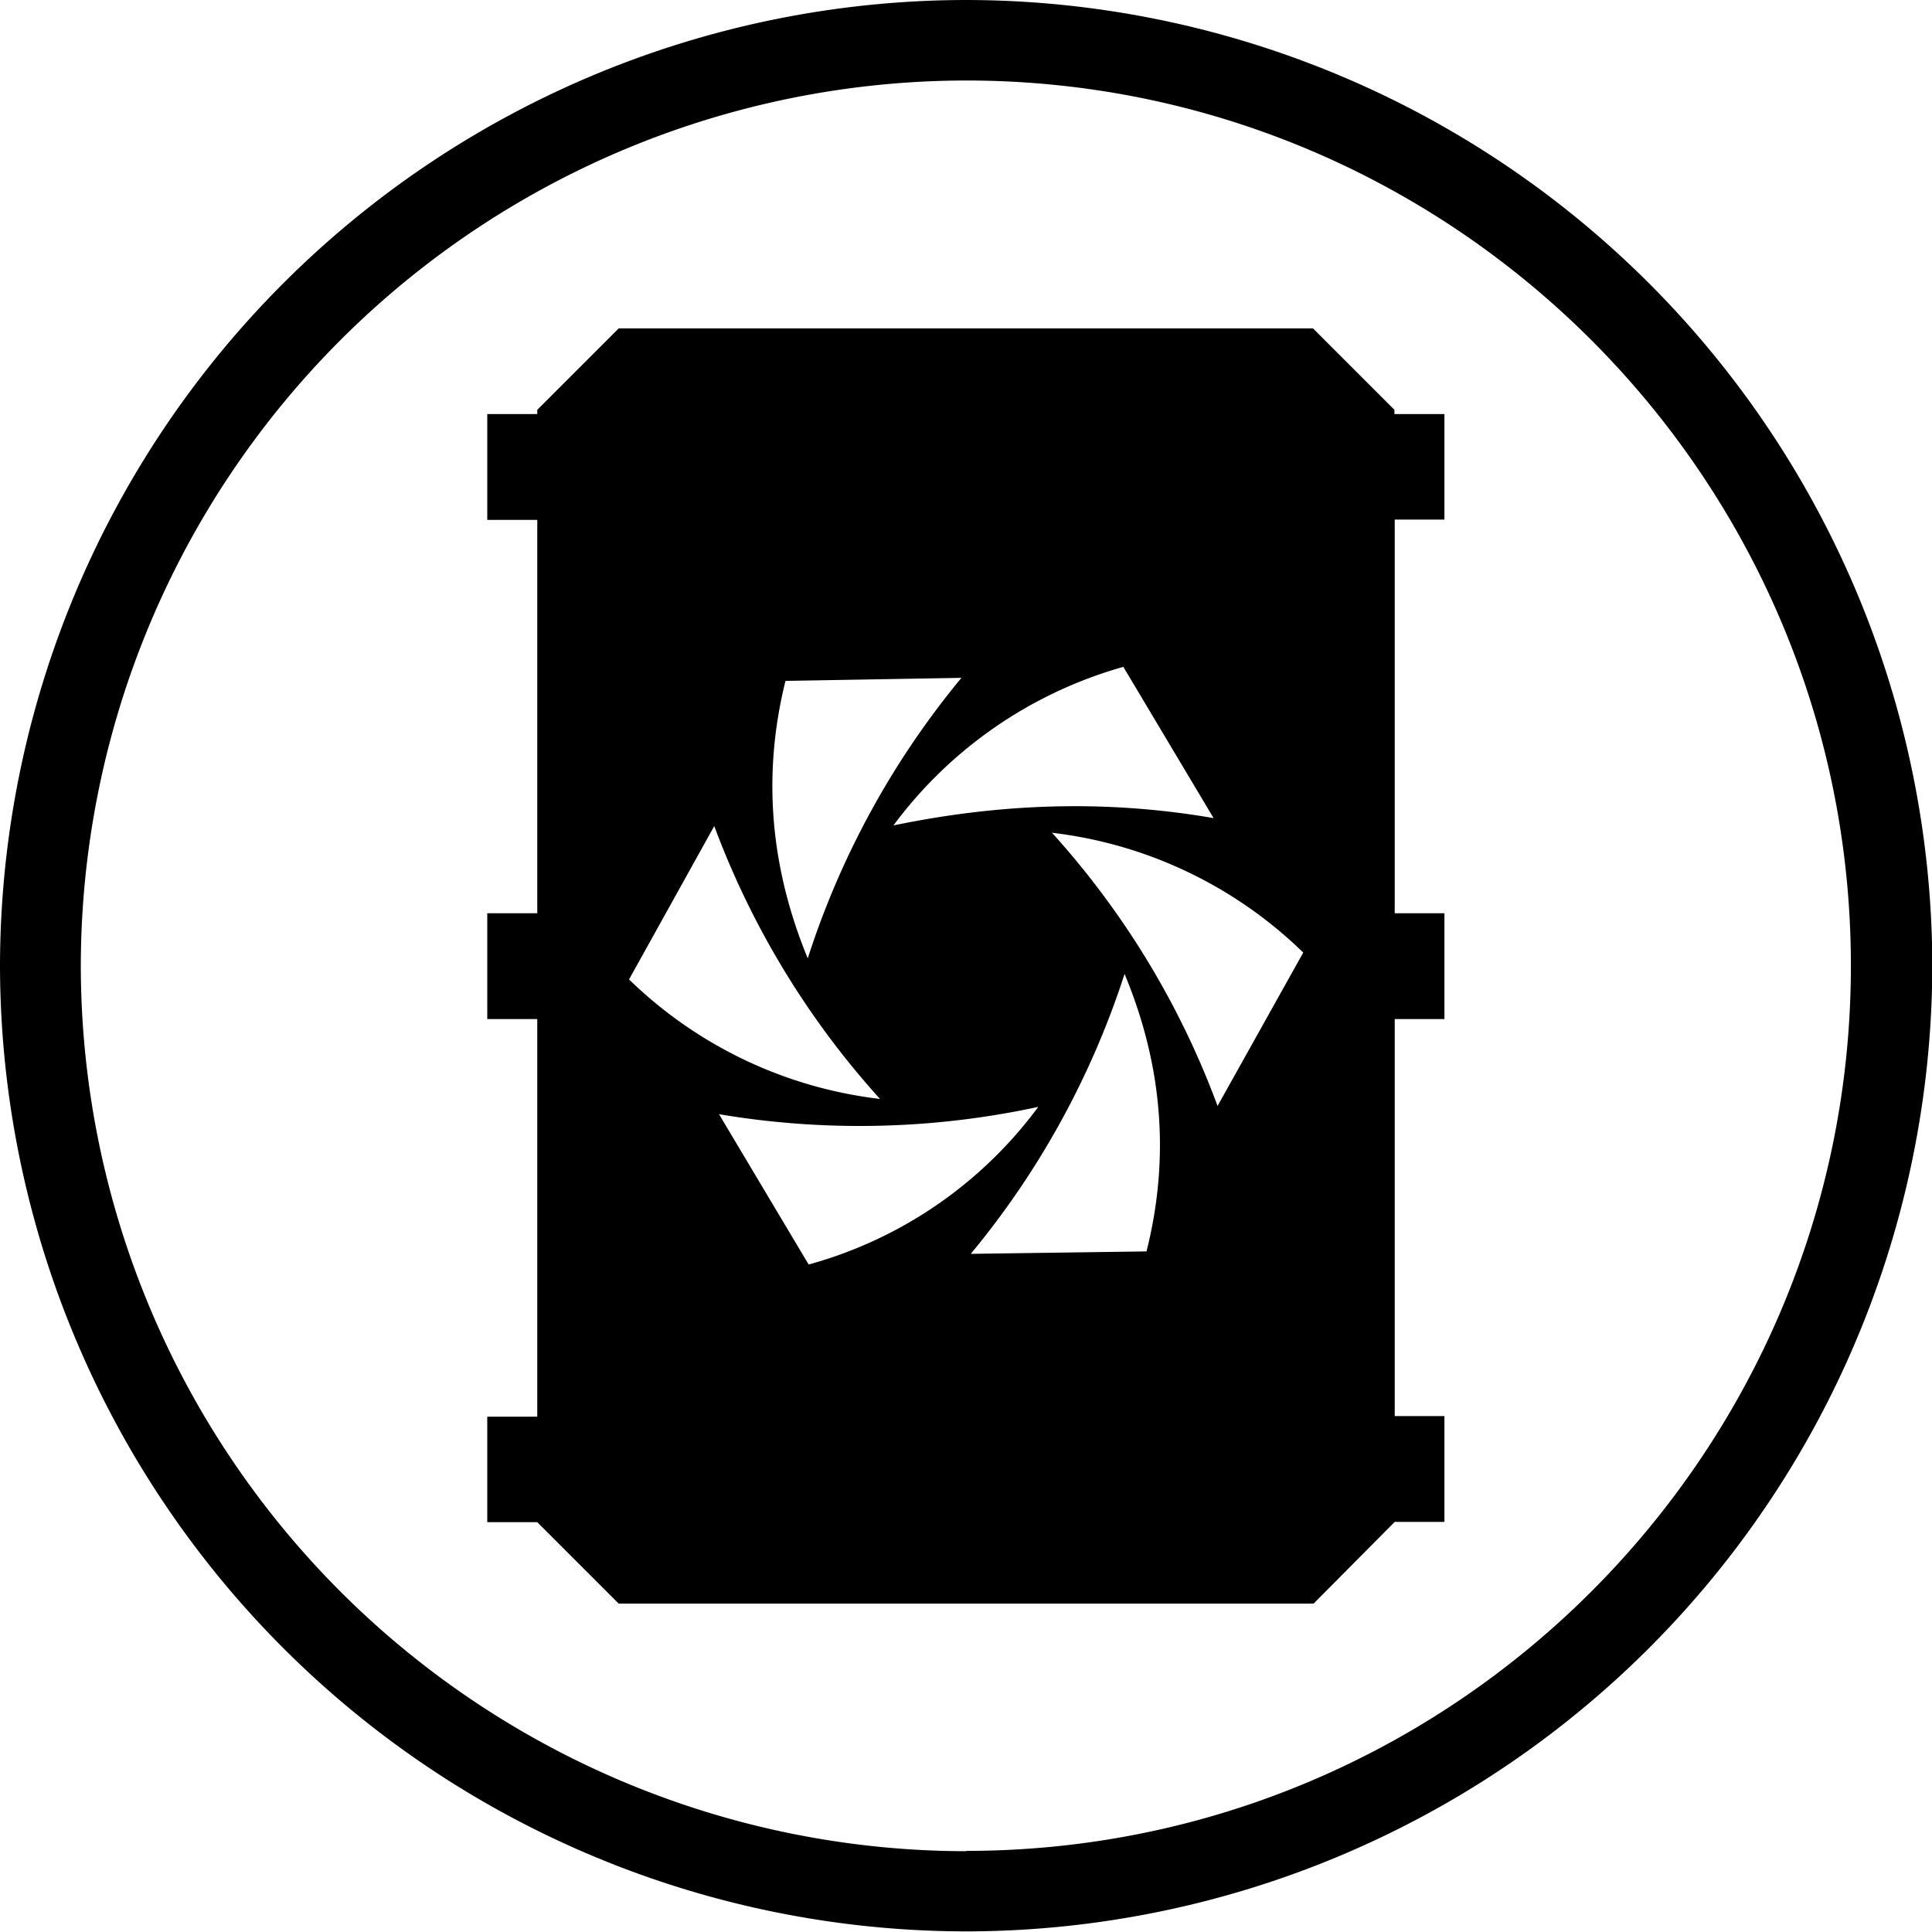 <svg xmlns="http://www.w3.org/2000/svg" id="root" viewBox="0 0 63.36 63.36">
  <path
    d="M31.68 60.71A29.07 29.07 0 0 1 2.65 31.68 29.07 29.07 0 0 1 31.68 2.64c16 0 29.02 13.03 29.02 29.03S47.7 60.7 31.68 60.7m0-60.7A31.72 31.72 0 0 0 0 31.66a31.72 31.72 0 0 0 31.68 31.68 31.72 31.72 0 0 0 31.69-31.68A31.72 31.72 0 0 0 31.69 0"
  />
  <path
    d="m39.8 26.83-2.96-4.96a14.17 14.17 0 0 0-7.54 5.2c3.38-.7 6.86-.87 10.5-.24m-8.27-4.6-5.77.1c-.76 3.06-.51 6.09.73 9.1a27.73 27.73 0 0 1 5.04-9.2m-8.1 4.85-2.8 5.04a14.16 14.16 0 0 0 8.23 3.92 27.76 27.76 0 0 1-5.44-8.96m.16 9.46 2.94 4.93a13.96 13.96 0 0 0 7.53-5.17 27.72 27.72 0 0 1-10.47.24m8.24 4.58 5.78-.08c.77-3.06.53-6.1-.72-9.1a27.77 27.77 0 0 1-5.06 9.2m8.11-4.87 2.81-5.03a14.17 14.17 0 0 0-8.24-3.93 27.63 27.63 0 0 1 5.43 8.96m-19.64-25.5h22.77l2.67 2.67v.14h1.64v3.46h-1.63v12.91h1.63v3.47h-1.63v13.02h1.63v3.47h-1.63l-2.66 2.68H20.29l-2.67-2.67h-1.64v-3.46h1.64V33.42h-1.64v-3.47h1.64v-12.9h-1.64v-3.47h1.64v-.14Z"
  />
</svg>

